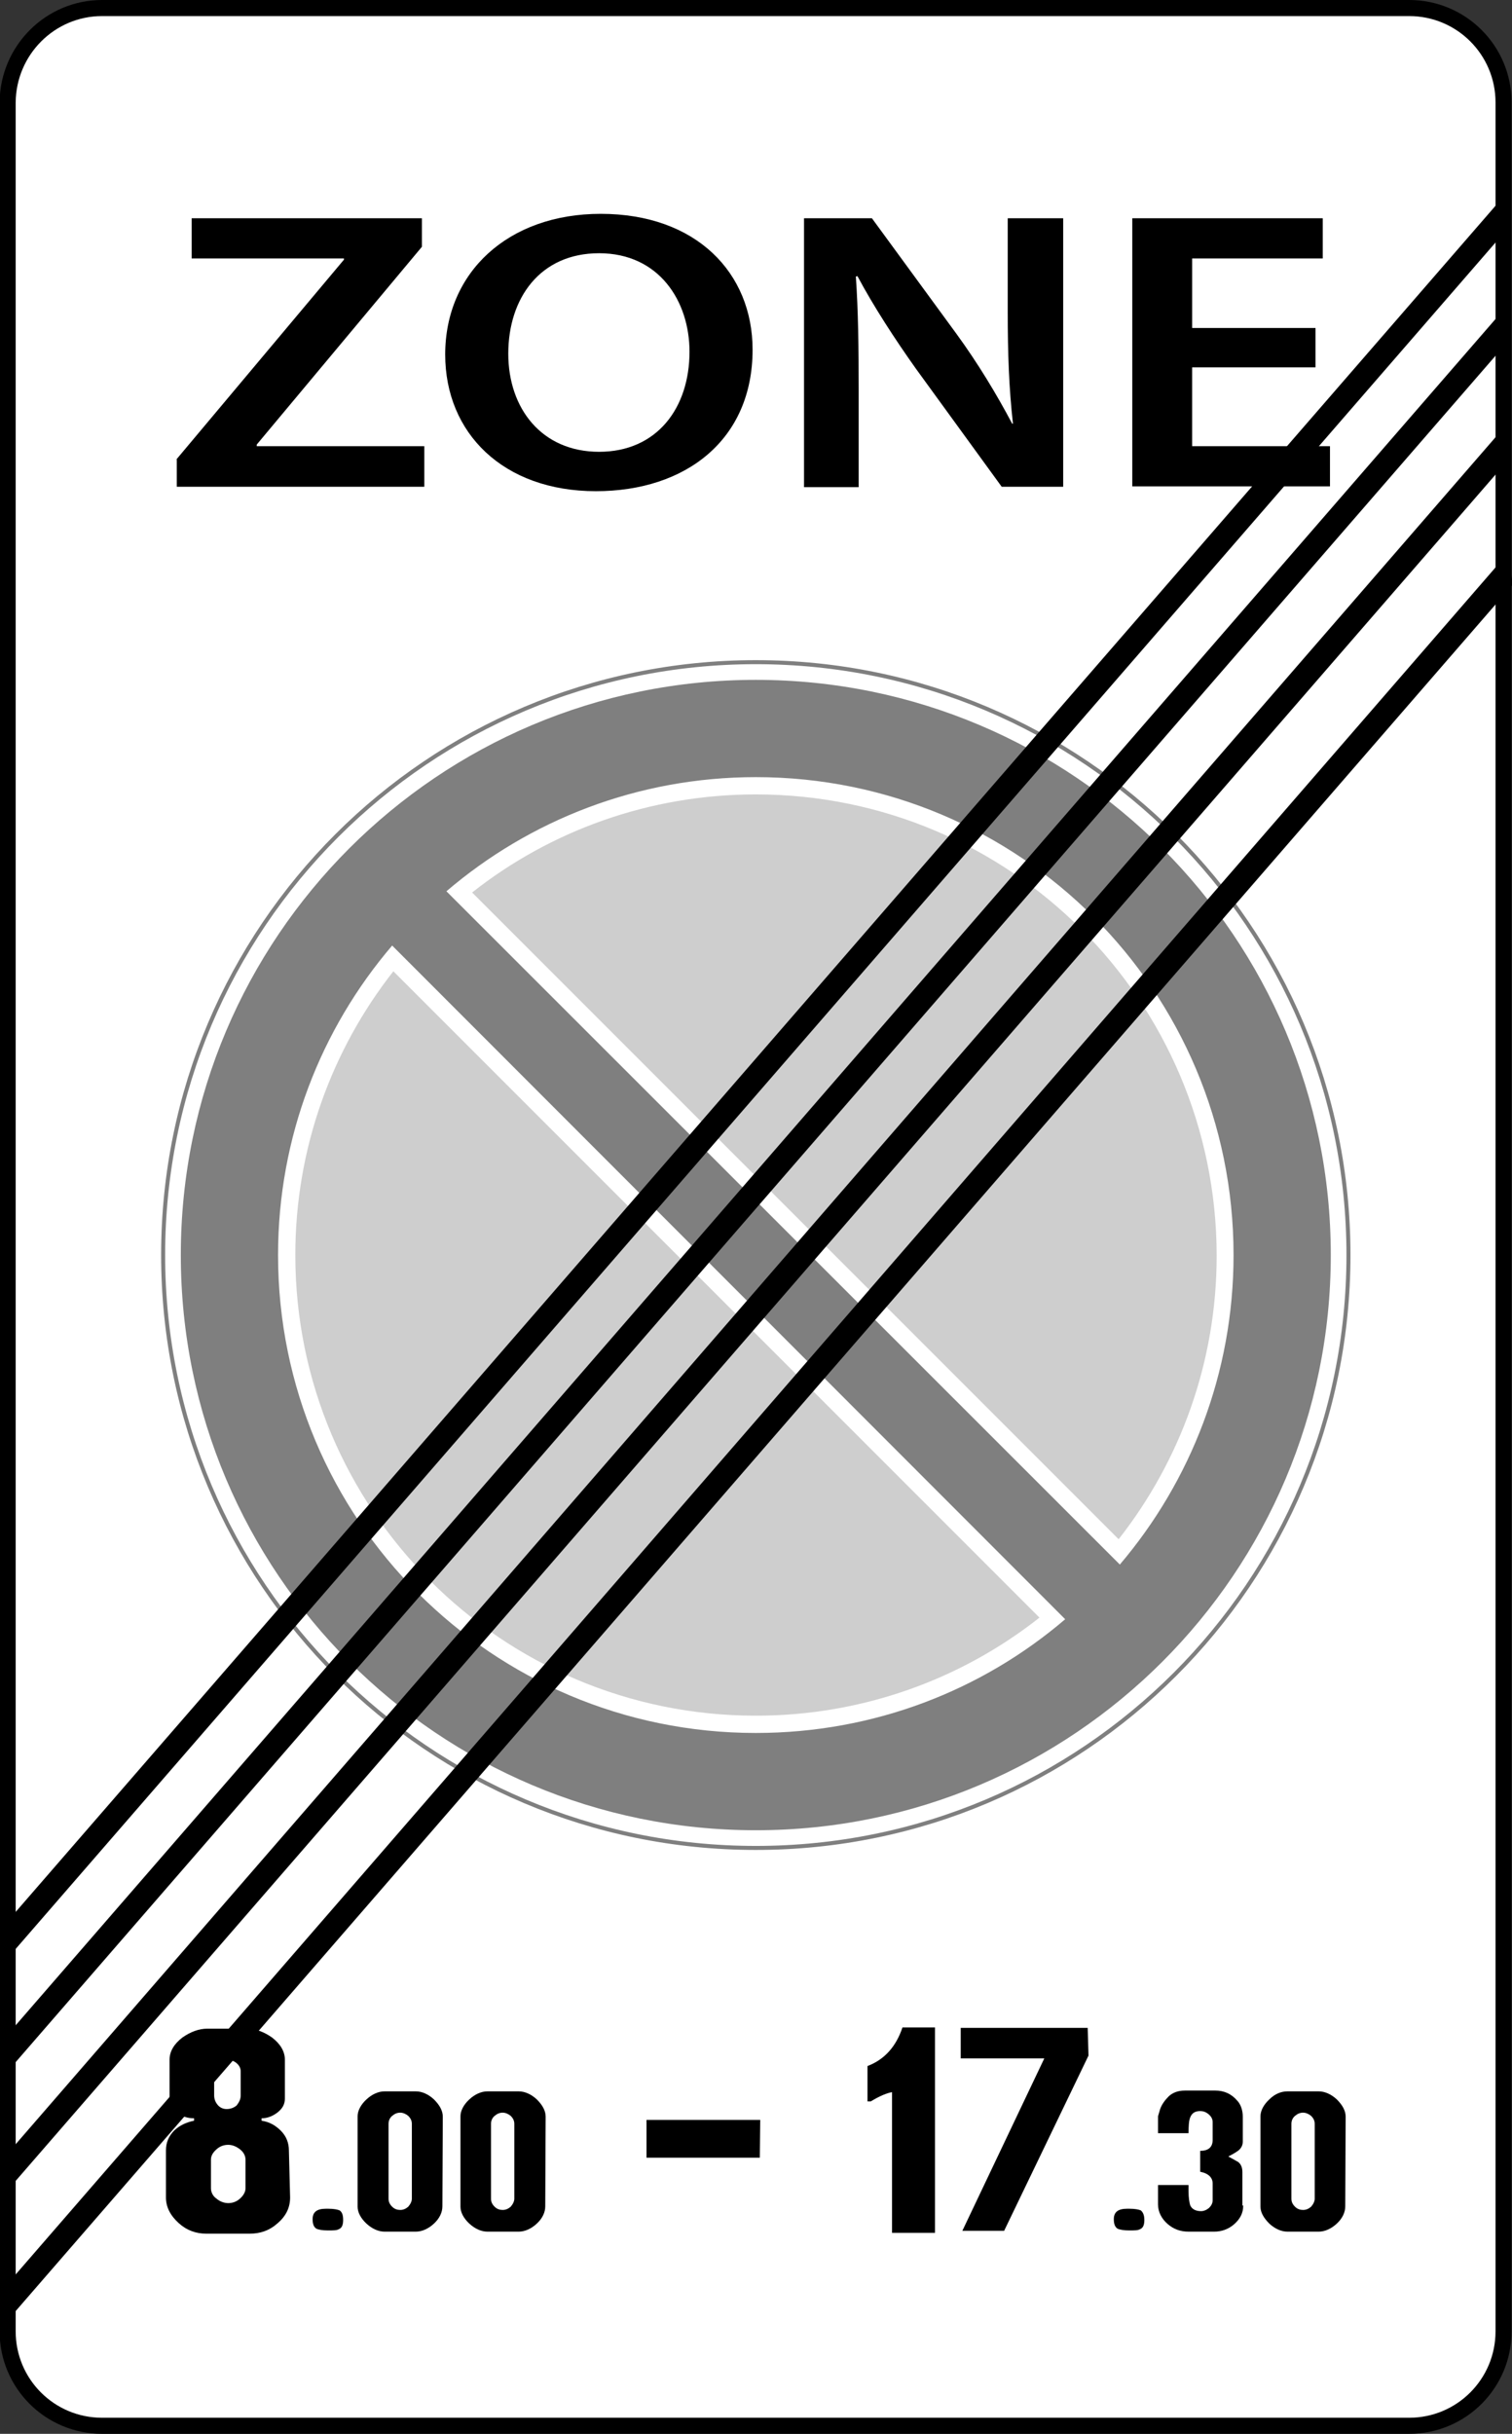 <?xml version="1.0" encoding="utf-8"?>
<!-- Generator: Adobe Illustrator 18.0.0, SVG Export Plug-In . SVG Version: 6.00 Build 0)  -->
<!DOCTYPE svg PUBLIC "-//W3C//DTD SVG 1.1//EN" "http://www.w3.org/Graphics/SVG/1.1/DTD/svg11.dtd">
<svg version="1.1"
	 id="svg2" inkscape:version="0.48.4 r9939" sodipodi:docname="D:\‚Äì√∫‚Äì√¶‚Äì‚àè ‚Äì¬•‚Äì√¶‚Äì‚à´‚Äî√â‚Äì¬∫‚Äì¬µ‚ÄìŒ©‚Äî√á‚Äî√£\SVG\‚Äì√Æ‚Äì√¶‚Äî√Ñ‚Äì√¶‚Äì‚àÇ‚ÄìŒ©‚Äî√£‚Äì¬µ ‚Äì‚àë‚ÄìŒ©‚Äì‚àû‚Äì‚à´‚Äì‚àè\7.10.svg" xmlns:sodipodi="http://sodipodi.sourceforge.net/DTD/sodipodi-0.dtd" xmlns:cc="http://creativecommons.org/ns#" xmlns:rdf="http://www.w3.org/1999/02/22-rdf-syntax-ns#" xmlns:dc="http://purl.org/dc/elements/1.1/" xmlns:inkscape="http://www.inkscape.org/namespaces/inkscape" xmlns:svg="http://www.w3.org/2000/svg"
	 xmlns="http://www.w3.org/2000/svg" xmlns:xlink="http://www.w3.org/1999/xlink" x="0px" y="0px" viewBox="291.9 -44 376.3 605.5"
	 enable-background="new 291.9 -44 376.3 605.5" xml:space="preserve">
<rect x="291.9" y="-44" width="376.3" height="605.5" fill="#333333" stroke="none"/>
<path id="rect10490" fill="#FFFFFF" stroke="#000000" stroke-width="4" d="M317.3-42h325.3c13,0,23.5,10.5,23.5,23.5V536
	c0,13-10.5,23.5-23.5,23.5H317.3c-13,0-23.5-10.5-23.5-23.5V-18.5C293.9-31.5,304.4-42,317.3-42z"/>
<g>
	<path d="M335.8,70.3l41.7-49.7v-0.3h-37.9V10.3h57.3v7.1l-41.1,49.2V67h41.7v10.1h-61.6V70.3z"/>
	<path d="M479.2,43c0,22.4-16.6,35.2-39,35.2c-23,0-37.5-14.4-37.5-34c0-20.5,15.7-35,38.7-35C465.2,9.2,479.2,23.9,479.2,43z
		 M418.4,44c0,13.6,8.3,24.4,22.6,24.4c14.4,0,22.5-10.9,22.5-24.9c0-12.6-7.6-24.5-22.5-24.5C426.3,19,418.4,30.2,418.4,44z"/>
	<path d="M492,77.1V10.3h16.9l21,28.7c5.4,7.4,10.1,15.2,13.9,22.4h0.2c-1-8.9-1.3-17.5-1.3-27.8V10.3h13.8v66.8h-15.3l-21.3-29.3
		c-5.2-7.3-10.6-15.6-14.6-23.1l-0.4,0.1c0.6,8.6,0.7,17.5,0.7,28.5v23.9H492z"/>
	<path d="M619.3,47.4h-30.7v19.6h34.3v10h-49.2V10.3h47.4v10h-32.5v17.3h30.7V47.4z"/>
</g>
<g id="layer1" transform="translate(0,-452.362)" inkscape:groupmode="layer" inkscape:label="Layer 1">
	
		<path id="path5334" sodipodi:ry="29.465372" sodipodi:cy="432.25998" sodipodi:rx="22.107042" sodipodi:type="arc" sodipodi:cx="-87.720657" fill="#FFFFFF" d="
		M628,720.6c0,81.7-66.3,148-148,148s-148-66.3-148-148c0-81.7,66.3-148,148-148S628,638.9,628,720.6z"/>
	
		<path id="path3003" sodipodi:ry="29.465372" sodipodi:cy="432.25998" sodipodi:rx="22.107042" sodipodi:type="arc" sodipodi:cx="-87.720657" fill="none" stroke="#7F7F7F" d="
		M627.5,720.6c0,81.5-66,147.5-147.5,147.5s-147.5-66-147.5-147.5c0-81.5,66-147.5,147.5-147.5S627.5,639.1,627.5,720.6z"/>
	<path id="path7632" fill="#7F7F7F" d="M480,577.5c-79,0-143.1,64.1-143.1,143.1S401,863.7,480,863.7s143.1-64.1,143.1-143.1
		S559,577.5,480,577.5z M480,601.7c65.7,0,118.9,53.2,118.9,118.9c0,29.4-10.7,56.3-28.3,77L403,630.1
		C423.7,612.4,450.6,601.7,480,601.7z M389.5,643.6L557,811.2c-20.7,17.7-47.6,28.3-77,28.3c-65.7,0-118.9-53.2-118.9-118.9
		C361.1,691.2,371.8,664.3,389.5,643.6z"/>
	<path id="path8956" fill="#CECECE" d="M480,606c-26.6,0-51.2,9.1-70.6,24.4l160.9,160.9c15.3-19.5,24.4-44,24.4-70.6
		C594.6,657.3,543.3,606,480,606z"/>
	<path id="path7644" fill="#CECECE" d="M389.8,650c-15.3,19.5-24.4,44-24.4,70.6c0,63.3,51.3,114.6,114.6,114.6
		c26.6,0,51.2-9.1,70.6-24.4L389.8,650z"/>
</g>
<g>
	<path d="M364.1,502.7c0,2.5-1,4.6-3.1,6.4c-2,1.8-4.3,2.6-6.9,2.6h-10.9c-2.5,0-4.8-0.8-6.8-2.6c-2.1-1.9-3.2-4-3.2-6.4V491
		c0-2,0.7-3.6,2.1-5c1.4-1.3,3-2,4.9-2.4V483c-1.5,0-2.9-0.4-4.1-1.3c-1.3-0.9-2-2.1-2-3.6v-9.7c0-2,1.1-3.9,3.2-5.5
		c2-1.4,4.1-2.2,6.2-2.2h9.9c2.1,0,4.2,0.8,6.2,2.2c2.1,1.6,3.2,3.5,3.2,5.5v9.7c0,1.4-0.6,2.5-1.9,3.5c-1.2,0.9-2.5,1.4-3.9,1.4
		v0.6c2,0.3,3.5,1.2,4.8,2.5c1.4,1.4,2,3.1,2,4.9L364.1,502.7L364.1,502.7z M353,500.4v-7.1c0-1-0.5-1.9-1.4-2.6
		c-0.9-0.7-1.9-1.1-2.9-1.1s-2,0.3-2.9,1.1c-0.9,0.8-1.4,1.6-1.4,2.6v7.1c0,1,0.5,2,1.4,2.6c0.8,0.7,1.9,1.1,2.9,1.1s2-0.3,2.9-1.1
		C352.4,502.3,353,501.4,353,500.4z M351.8,477.3v-6c0-0.7-0.3-1.4-1-2c-0.7-0.6-1.4-0.8-2.1-0.8c-0.8,0-1.5,0.3-2.3,0.8
		c-0.8,0.6-1.2,1.2-1.2,2v6c0,0.9,0.3,1.7,0.9,2.4c0.6,0.7,1.4,1,2.2,1c0.9,0,1.8-0.3,2.5-0.9C351.4,479,351.8,478.3,351.8,477.3z"
		/>
	<path d="M377.3,508.3c0,1.2-0.3,2-1.1,2.3c-0.5,0.3-1.4,0.3-2.7,0.3c-1.4,0-2.3-0.2-2.8-0.4c-0.7-0.4-1-1.2-1-2.4
		c0-1.8,1.1-2.6,3.3-2.6h0.6c1.4,0,2.3,0.2,2.8,0.4C377,506.3,377.3,507,377.3,508.3z"/>
	<path d="M402,504.9c0,1.5-0.7,3-2.1,4.3c-1.4,1.3-3,2-4.5,2h-7.8c-1.5,0-3.1-0.7-4.5-2s-2.2-2.8-2.2-4.2v-22.5
		c0-1.4,0.8-2.9,2.2-4.2s3-2,4.5-2h7.8c1.5,0,3.1,0.7,4.5,2c1.4,1.4,2.2,2.8,2.2,4.3L402,504.9L402,504.9z M394.4,503v-18.6
		c0-0.8-0.3-1.4-0.9-2c-0.6-0.5-1.3-0.8-2-0.8c-0.8,0-1.4,0.3-2,0.8c-0.6,0.5-0.9,1.2-0.9,2V503c0,0.8,0.3,1.4,0.9,2
		c0.6,0.6,1.3,0.8,2,0.8c0.8,0,1.4-0.3,2-0.8C394.1,504.3,394.4,503.6,394.4,503z"/>
	<path d="M427.6,504.9c0,1.5-0.7,3-2.1,4.3c-1.4,1.3-3,2-4.5,2h-7.8c-1.5,0-3.1-0.7-4.5-2s-2.2-2.8-2.2-4.2v-22.5
		c0-1.4,0.8-2.9,2.2-4.2s3-2,4.5-2h7.8c1.5,0,3.1,0.7,4.5,2c1.4,1.4,2.2,2.8,2.2,4.3L427.6,504.9L427.6,504.9z M419.9,503v-18.6
		c0-0.8-0.3-1.4-0.9-2c-0.6-0.5-1.3-0.8-2-0.8c-0.8,0-1.4,0.3-2,0.8c-0.6,0.5-0.9,1.2-0.9,2V503c0,0.8,0.3,1.4,0.9,2
		c0.6,0.6,1.3,0.8,2,0.8c0.8,0,1.4-0.3,2-0.8C419.6,504.3,419.9,503.6,419.9,503z"/>
	<path d="M481,492.8h-28.2v-9.4h28.3L481,492.8L481,492.8z"/>
	<path d="M524.7,511.5h-10.8v-35c-1.2,0.2-3,0.9-5.3,2.3h-0.8V470c4.2-1.6,7.1-4.8,8.7-9.6h8.1V511.5z"/>
	<path d="M562.8,467.4l-21,43.6h-10.4l20.4-42.9H531v-7.6h31.6L562.8,467.4L562.8,467.4z"/>
	<path d="M576.7,508.3c0,1.2-0.3,2-1.1,2.3c-0.5,0.3-1.4,0.3-2.7,0.3s-2.3-0.2-2.8-0.4c-0.7-0.4-1-1.2-1-2.4c0-1.8,1.1-2.6,3.3-2.6
		h0.6c1.4,0,2.3,0.2,2.8,0.4C576.3,506.3,576.7,507,576.7,508.3z"/>
	<path d="M601.3,504.8c0,1.8-0.8,3.3-2.3,4.6c-1.4,1.2-3.1,1.8-4.9,1.8h-6.4c-2,0-3.7-0.6-5.2-1.9c-1.5-1.3-2.4-3-2.4-4.9v-4.8h7.6
		c0,0.2,0,0.4,0,0.8c0,0.3,0,0.6,0,0.8c0,1.6,0.2,2.7,0.4,3.4c0.4,1,1.4,1.5,2.7,1.5c0.7,0,1.4-0.3,2-0.8c0.6-0.6,0.9-1.2,0.9-1.9
		v-4.2c0-1.4-1-2.5-3.1-2.9v-5.2c2,0,3.1-0.9,3.1-2.7v-4.4c0-0.8-0.3-1.4-1-2c-0.7-0.6-1.4-0.8-2.1-0.8c-1.4,0-2.2,0.6-2.6,1.9
		c-0.2,0.6-0.3,1.8-0.3,3.6h-7.6v-4.2c0.1-0.4,0.3-0.9,0.5-1.7c0.4-1.2,1.2-2.3,2.2-3.3c1-0.9,2.3-1.4,4-1.4h7.6
		c2.1,0,4,0.8,5.5,2.6c0.8,0.9,1.3,2.3,1.3,3.9v6.2c0,0.9-0.4,1.7-1.2,2.3c-0.3,0.2-1,0.7-2.4,1.4c1.5,0.8,2.3,1.3,2.5,1.4
		c0.7,0.6,1,1.4,1,2.5v8.3H601.3z"/>
	<path d="M626.7,504.9c0,1.5-0.7,3-2.1,4.3c-1.4,1.3-3,2-4.5,2h-7.8c-1.5,0-3.1-0.7-4.5-2c-1.4-1.4-2.2-2.8-2.2-4.2v-22.5
		c0-1.4,0.8-2.9,2.2-4.2c1.4-1.4,3-2,4.5-2h7.8c1.5,0,3.1,0.7,4.5,2c1.4,1.4,2.2,2.8,2.2,4.3L626.7,504.9L626.7,504.9z M619.1,503
		v-18.6c0-0.8-0.3-1.4-0.9-2c-0.6-0.5-1.3-0.8-2-0.8c-0.8,0-1.4,0.3-2,0.8c-0.6,0.5-0.9,1.2-0.9,2V503c0,0.8,0.3,1.4,0.9,2
		c0.6,0.6,1.3,0.8,2,0.8c0.8,0,1.4-0.3,2-0.8C618.8,504.3,619.1,503.6,619.1,503z"/>
</g>
<g>
	<path d="M292.3,444.9L667.6,12.3c0-2.9-0.1-5.9-0.3-8.8L292.9,435c0,0,0,0,0.1,0c0,0,0,0-0.1,0l-0.5,0.6
		C292.1,438.6,292.1,441.7,292.3,444.9z"/>
	<path d="M292.7,472.6L666.1,42.2c0.2-3.2,0.3-6.4,0.4-9.6L292.9,463.2C293.1,466.4,293.1,469.6,292.7,472.6z"/>
	<path d="M667.2,61.2L292.2,493.6c0.3,2.7,0.7,5.5,0.8,8.2L667.2,70.5C667.2,67.4,667.2,64.3,667.2,61.2z"/>
	<path d="M293,533.7c0,0.2-0.1,0.4-0.1,0.6l375.7-433.1l-0.4-1.1c-0.5-2.5-0.1-4.6-0.4-7.2L292.2,526
		C292.8,528.7,293.4,531.3,293,533.7z"/>
</g>
</svg>
